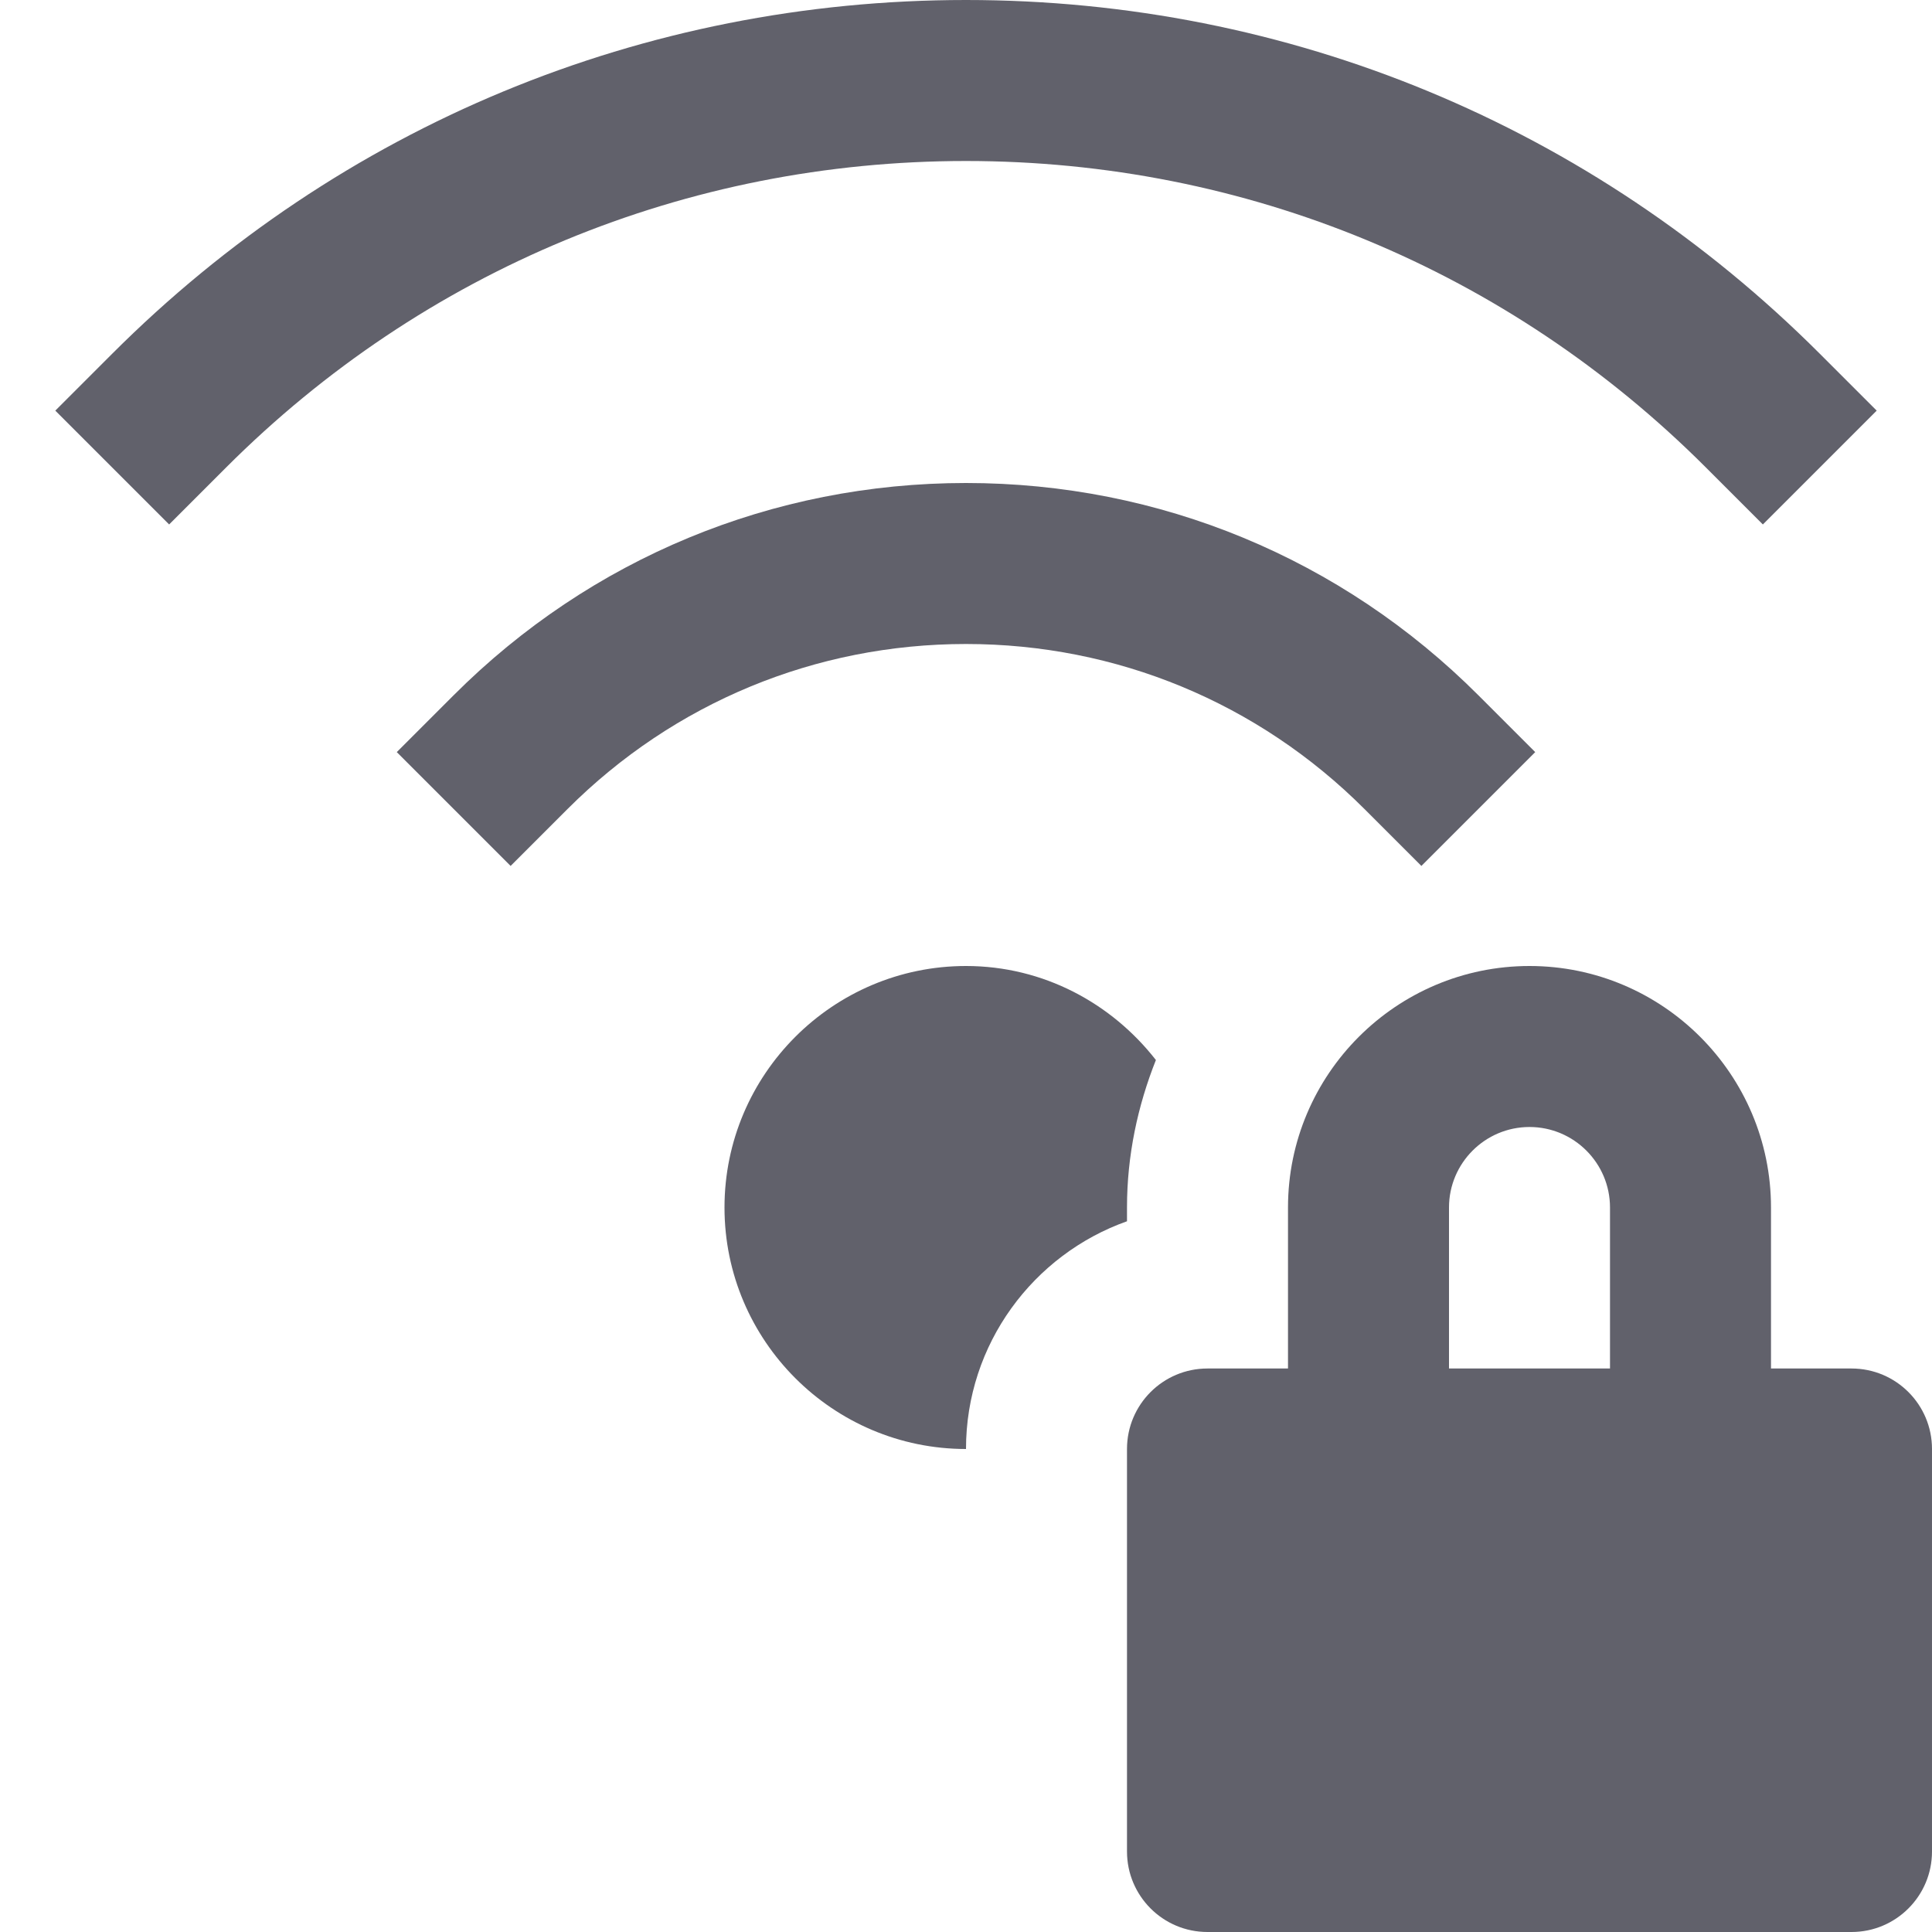 <svg xmlns="http://www.w3.org/2000/svg" height="24" width="24" viewBox="0 0 24 24"><path fill="#61616b" d="M17.657,10.757L16.95,10.05C15.628,8.728,13.869,8,12,8s-3.628,0.728-4.95,2.05l-0.707,0.707L4.929,9.343 l0.707-0.707C7.336,6.936,9.597,6,12,6s4.664,0.936,6.364,2.636l0.707,0.707L17.657,10.757z"></path> <path fill="#61616b" d="M21.899,6.515l-0.707-0.707C18.737,3.352,15.473,2,12,2S5.263,3.352,2.808,5.808L2.101,6.515L0.687,5.101 l0.707-0.707C4.227,1.561,7.993,0,12,0s7.773,1.561,10.606,4.394l0.707,0.707L21.899,6.515z"></path> <path data-color="color-2" fill="#61616b" d="M23,17h-1v-2c0-1.654-1.346-3-3-3s-3,1.346-3,3v2h-1c-0.553,0-1,0.448-1,1v5 c0,0.552,0.447,1,1,1h8c0.553,0,1-0.448,1-1v-5C24,17.448,23.553,17,23,17z M18,15c0-0.551,0.448-1,1-1s1,0.449,1,1v2h-2V15z"></path> <path fill="#61616b" d="M14,15.171V15c0-0.648,0.133-1.263,0.359-1.832C13.809,12.463,12.961,12,12,12c-1.654,0-3,1.346-3,3 s1.346,3,3,3C12,16.696,12.836,15.584,14,15.171z"></path></svg>
